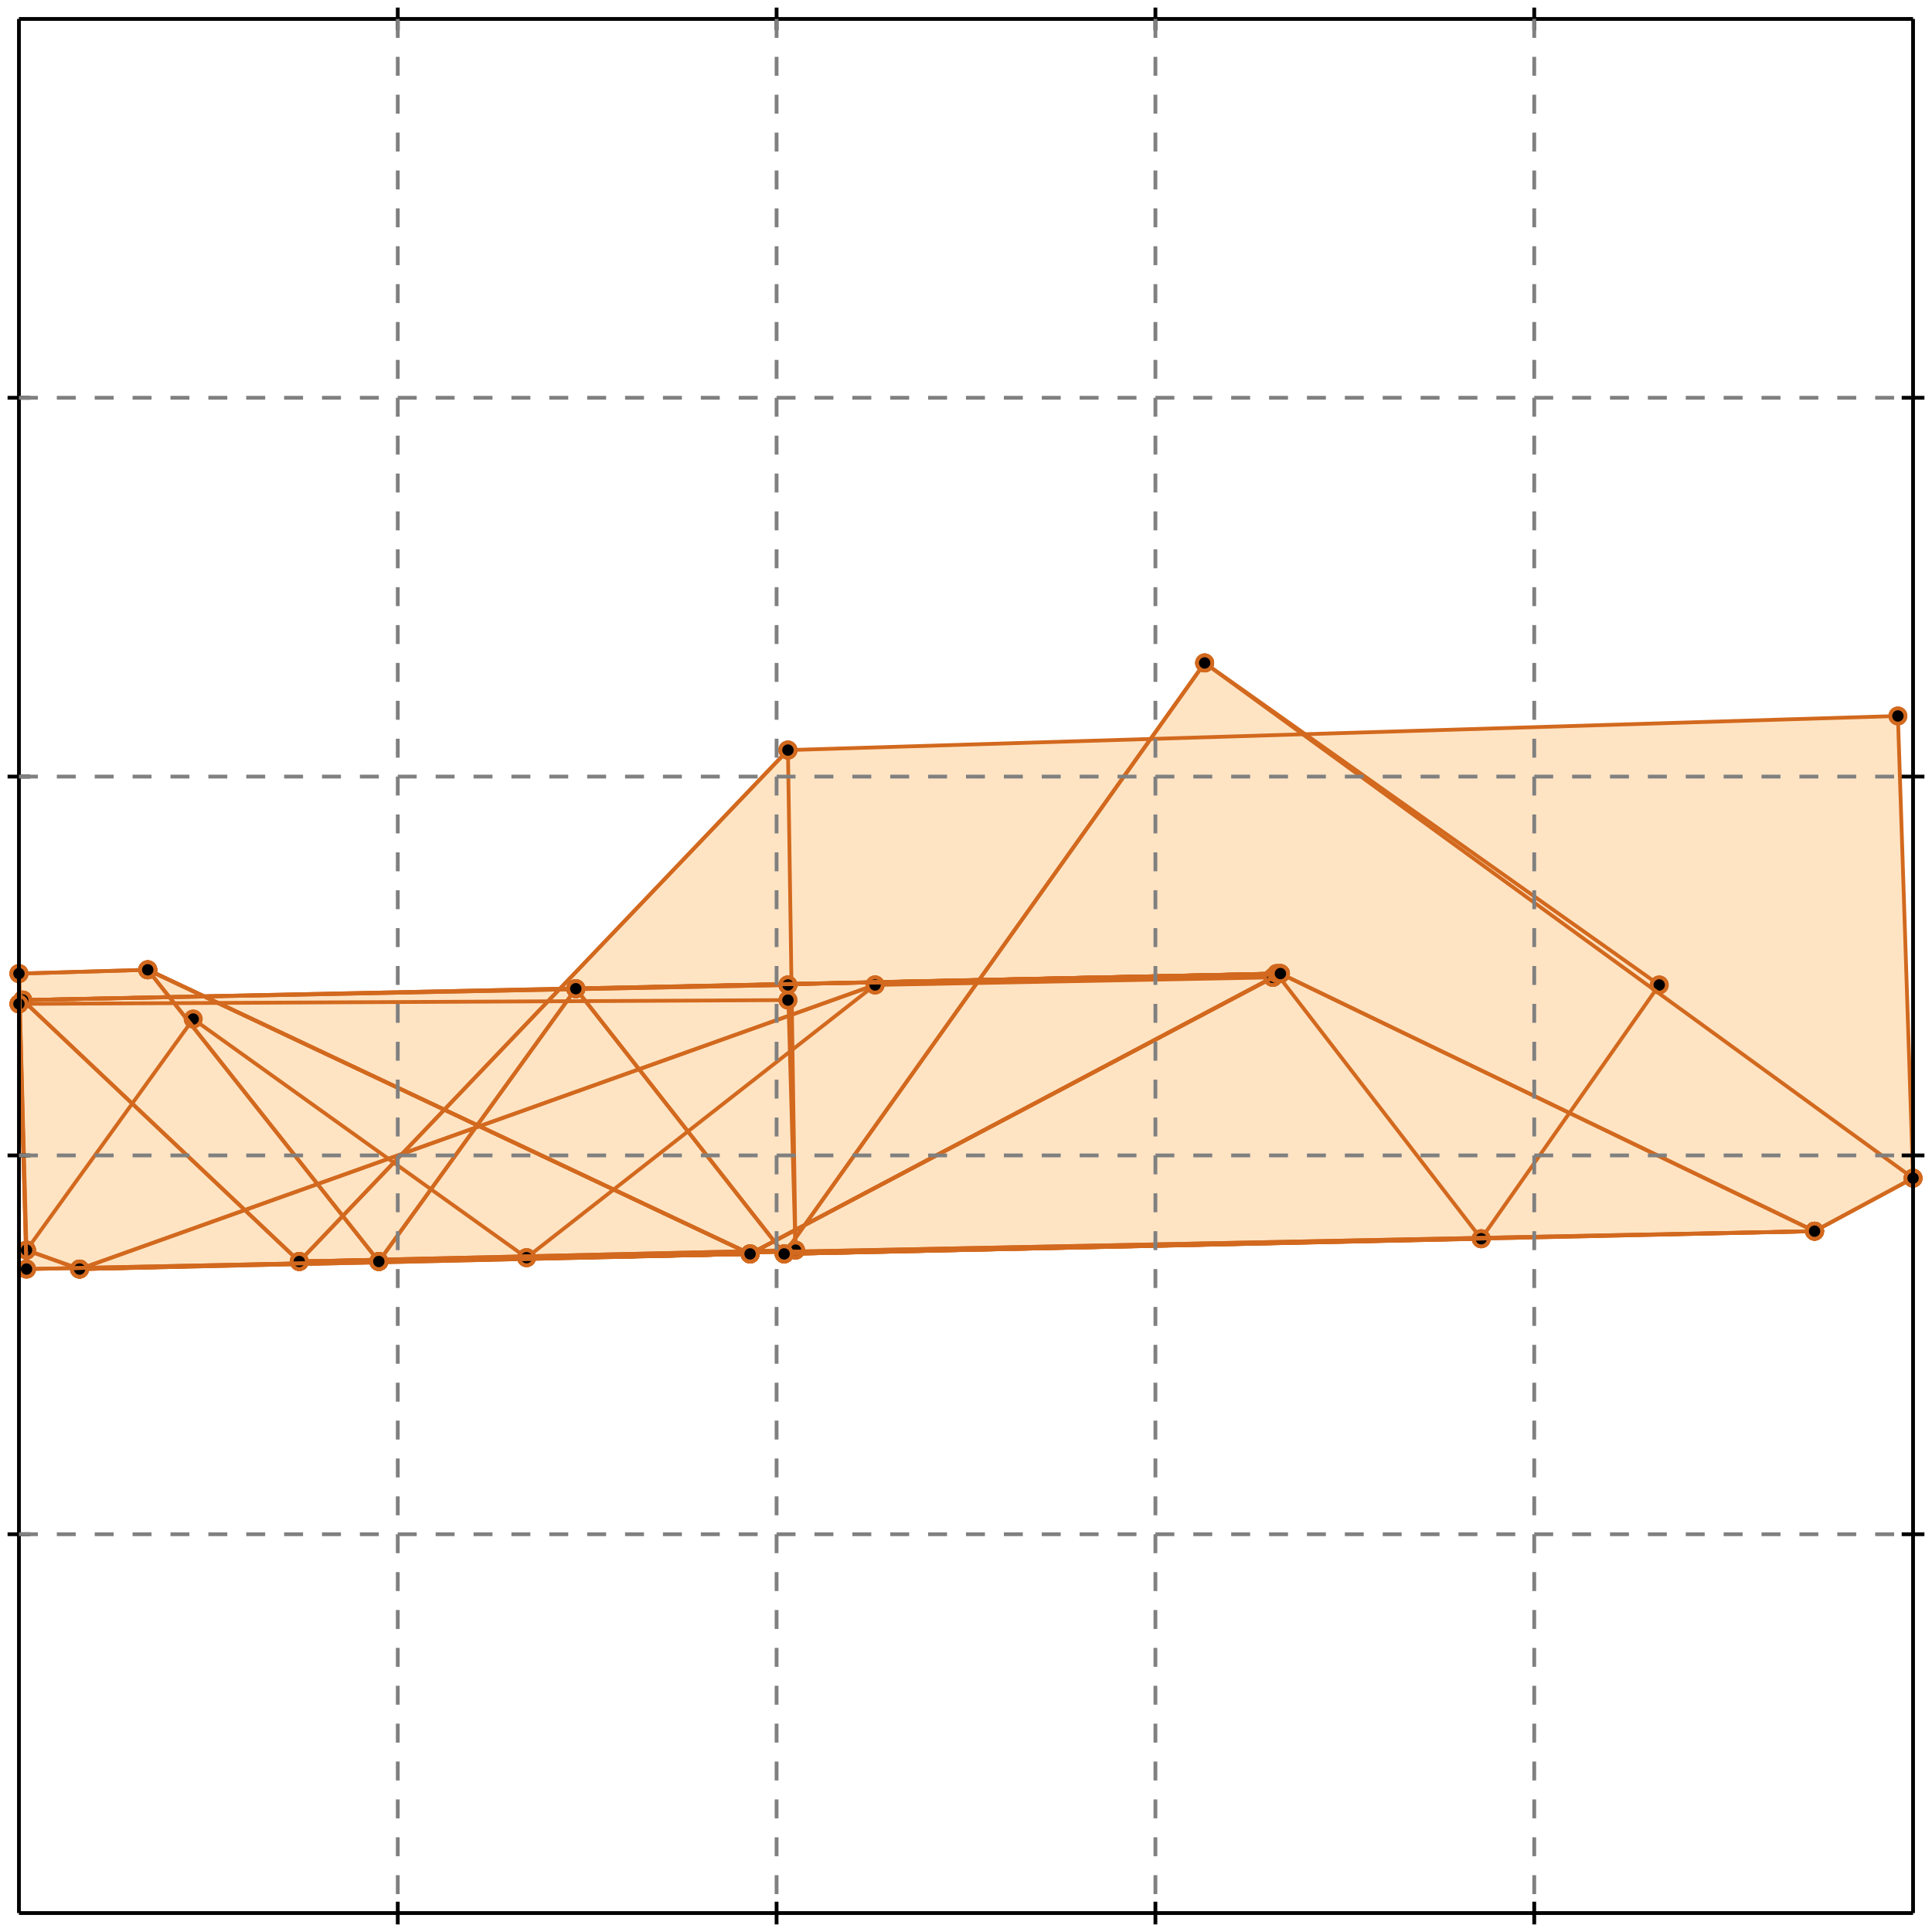 <?xml version="1.0" standalone="no"?>
<!DOCTYPE svg PUBLIC "-//W3C//DTD SVG 1.1//EN" 
  "http://www.w3.org/Graphics/SVG/1.1/DTD/svg11.dtd">
<svg width="510" height="510" version="1.1" id="toplevel"
    xmlns="http://www.w3.org/2000/svg"
    xmlns:xlink="http://www.w3.org/1999/xlink">
  <polygon points="39,256 198,331 100,333" fill="bisque"/>
  <polygon points="100,333 152,261 338,257 198,331" fill="bisque"/>
  <polygon points="207,331 318,175 505,311 479,325" fill="bisque"/>
  <polygon points="338,257 479,325 207,331 152,261" fill="bisque"/>
  <polygon points="7,335 5,257 39,256 198,331" fill="bisque"/>
  <polygon points="338,257 198,331 7,335 5,265 6,264" fill="bisque"/>
  <polygon points="79,333 208,198 501,189 505,311 479,325" fill="bisque"/>
  <polygon points="479,325 79,333 6,264 338,257" fill="bisque"/>
  <polygon points="6,264 208,260 208,264 5,265" fill="bisque"/>
  <polygon points="79,333 208,198 210,330" fill="bisque"/>
  <polygon points="208,260 210,330 79,333 6,264" fill="bisque"/>
  <polygon points="100,333 39,256 198,331" fill="bisque"/>
  <polygon points="198,331 100,333 152,261 337,257 336,258" fill="bisque"/>
  <polygon points="207,331 318,175 438,260 391,327" fill="bisque"/>
  <polygon points="337,257 391,327 207,331 152,261" fill="bisque"/>
  <polygon points="7,330 5,257 39,256 198,331 21,335" fill="bisque"/>
  <polygon points="21,335 231,260 336,258 198,331" fill="bisque"/>
  <polygon points="21,335 7,330 51,269 139,332" fill="bisque"/>
  <polygon points="139,332 21,335 231,260" fill="bisque"/>
  <g stroke="chocolate" stroke-width="1">
    <line x1="231" y1="260" x2="139" y2="332"/>
    <circle cx="231" cy="260" r="2"/>
    <circle cx="139" cy="332" r="2"/>
  </g>
  <g stroke="chocolate" stroke-width="1">
    <line x1="21" y1="335" x2="231" y2="260"/>
    <circle cx="21" cy="335" r="2"/>
    <circle cx="231" cy="260" r="2"/>
  </g>
  <g stroke="chocolate" stroke-width="1">
    <line x1="139" y1="332" x2="21" y2="335"/>
    <circle cx="139" cy="332" r="2"/>
    <circle cx="21" cy="335" r="2"/>
  </g>
  <g stroke="chocolate" stroke-width="1">
    <line x1="139" y1="332" x2="21" y2="335"/>
    <circle cx="139" cy="332" r="2"/>
    <circle cx="21" cy="335" r="2"/>
  </g>
  <g stroke="chocolate" stroke-width="1">
    <line x1="51" y1="269" x2="139" y2="332"/>
    <circle cx="51" cy="269" r="2"/>
    <circle cx="139" cy="332" r="2"/>
  </g>
  <g stroke="chocolate" stroke-width="1">
    <line x1="7" y1="330" x2="51" y2="269"/>
    <circle cx="7" cy="330" r="2"/>
    <circle cx="51" cy="269" r="2"/>
  </g>
  <g stroke="chocolate" stroke-width="1">
    <line x1="21" y1="335" x2="7" y2="330"/>
    <circle cx="21" cy="335" r="2"/>
    <circle cx="7" cy="330" r="2"/>
  </g>
  <g stroke="chocolate" stroke-width="1">
    <line x1="198" y1="331" x2="21" y2="335"/>
    <circle cx="198" cy="331" r="2"/>
    <circle cx="21" cy="335" r="2"/>
  </g>
  <g stroke="chocolate" stroke-width="1">
    <line x1="336" y1="258" x2="198" y2="331"/>
    <circle cx="336" cy="258" r="2"/>
    <circle cx="198" cy="331" r="2"/>
  </g>
  <g stroke="chocolate" stroke-width="1">
    <line x1="231" y1="260" x2="336" y2="258"/>
    <circle cx="231" cy="260" r="2"/>
    <circle cx="336" cy="258" r="2"/>
  </g>
  <g stroke="chocolate" stroke-width="1">
    <line x1="21" y1="335" x2="231" y2="260"/>
    <circle cx="21" cy="335" r="2"/>
    <circle cx="231" cy="260" r="2"/>
  </g>
  <g stroke="chocolate" stroke-width="1">
    <line x1="21" y1="335" x2="7" y2="330"/>
    <circle cx="21" cy="335" r="2"/>
    <circle cx="7" cy="330" r="2"/>
  </g>
  <g stroke="chocolate" stroke-width="1">
    <line x1="198" y1="331" x2="21" y2="335"/>
    <circle cx="198" cy="331" r="2"/>
    <circle cx="21" cy="335" r="2"/>
  </g>
  <g stroke="chocolate" stroke-width="1">
    <line x1="39" y1="256" x2="198" y2="331"/>
    <circle cx="39" cy="256" r="2"/>
    <circle cx="198" cy="331" r="2"/>
  </g>
  <g stroke="chocolate" stroke-width="1">
    <line x1="5" y1="257" x2="39" y2="256"/>
    <circle cx="5" cy="257" r="2"/>
    <circle cx="39" cy="256" r="2"/>
  </g>
  <g stroke="chocolate" stroke-width="1">
    <line x1="7" y1="330" x2="5" y2="257"/>
    <circle cx="7" cy="330" r="2"/>
    <circle cx="5" cy="257" r="2"/>
  </g>
  <g stroke="chocolate" stroke-width="1">
    <line x1="152" y1="261" x2="337" y2="257"/>
    <circle cx="152" cy="261" r="2"/>
    <circle cx="337" cy="257" r="2"/>
  </g>
  <g stroke="chocolate" stroke-width="1">
    <line x1="207" y1="331" x2="152" y2="261"/>
    <circle cx="207" cy="331" r="2"/>
    <circle cx="152" cy="261" r="2"/>
  </g>
  <g stroke="chocolate" stroke-width="1">
    <line x1="391" y1="327" x2="207" y2="331"/>
    <circle cx="391" cy="327" r="2"/>
    <circle cx="207" cy="331" r="2"/>
  </g>
  <g stroke="chocolate" stroke-width="1">
    <line x1="337" y1="257" x2="391" y2="327"/>
    <circle cx="337" cy="257" r="2"/>
    <circle cx="391" cy="327" r="2"/>
  </g>
  <g stroke="chocolate" stroke-width="1">
    <line x1="391" y1="327" x2="207" y2="331"/>
    <circle cx="391" cy="327" r="2"/>
    <circle cx="207" cy="331" r="2"/>
  </g>
  <g stroke="chocolate" stroke-width="1">
    <line x1="438" y1="260" x2="391" y2="327"/>
    <circle cx="438" cy="260" r="2"/>
    <circle cx="391" cy="327" r="2"/>
  </g>
  <g stroke="chocolate" stroke-width="1">
    <line x1="318" y1="175" x2="438" y2="260"/>
    <circle cx="318" cy="175" r="2"/>
    <circle cx="438" cy="260" r="2"/>
  </g>
  <g stroke="chocolate" stroke-width="1">
    <line x1="207" y1="331" x2="318" y2="175"/>
    <circle cx="207" cy="331" r="2"/>
    <circle cx="318" cy="175" r="2"/>
  </g>
  <g stroke="chocolate" stroke-width="1">
    <line x1="336" y1="258" x2="198" y2="331"/>
    <circle cx="336" cy="258" r="2"/>
    <circle cx="198" cy="331" r="2"/>
  </g>
  <g stroke="chocolate" stroke-width="1">
    <line x1="337" y1="257" x2="336" y2="258"/>
    <circle cx="337" cy="257" r="2"/>
    <circle cx="336" cy="258" r="2"/>
  </g>
  <g stroke="chocolate" stroke-width="1">
    <line x1="152" y1="261" x2="337" y2="257"/>
    <circle cx="152" cy="261" r="2"/>
    <circle cx="337" cy="257" r="2"/>
  </g>
  <g stroke="chocolate" stroke-width="1">
    <line x1="100" y1="333" x2="152" y2="261"/>
    <circle cx="100" cy="333" r="2"/>
    <circle cx="152" cy="261" r="2"/>
  </g>
  <g stroke="chocolate" stroke-width="1">
    <line x1="198" y1="331" x2="100" y2="333"/>
    <circle cx="198" cy="331" r="2"/>
    <circle cx="100" cy="333" r="2"/>
  </g>
  <g stroke="chocolate" stroke-width="1">
    <line x1="198" y1="331" x2="100" y2="333"/>
    <circle cx="198" cy="331" r="2"/>
    <circle cx="100" cy="333" r="2"/>
  </g>
  <g stroke="chocolate" stroke-width="1">
    <line x1="39" y1="256" x2="198" y2="331"/>
    <circle cx="39" cy="256" r="2"/>
    <circle cx="198" cy="331" r="2"/>
  </g>
  <g stroke="chocolate" stroke-width="1">
    <line x1="100" y1="333" x2="39" y2="256"/>
    <circle cx="100" cy="333" r="2"/>
    <circle cx="39" cy="256" r="2"/>
  </g>
  <g stroke="chocolate" stroke-width="1">
    <line x1="6" y1="264" x2="208" y2="260"/>
    <circle cx="6" cy="264" r="2"/>
    <circle cx="208" cy="260" r="2"/>
  </g>
  <g stroke="chocolate" stroke-width="1">
    <line x1="79" y1="333" x2="6" y2="264"/>
    <circle cx="79" cy="333" r="2"/>
    <circle cx="6" cy="264" r="2"/>
  </g>
  <g stroke="chocolate" stroke-width="1">
    <line x1="210" y1="330" x2="79" y2="333"/>
    <circle cx="210" cy="330" r="2"/>
    <circle cx="79" cy="333" r="2"/>
  </g>
  <g stroke="chocolate" stroke-width="1">
    <line x1="208" y1="260" x2="210" y2="330"/>
    <circle cx="208" cy="260" r="2"/>
    <circle cx="210" cy="330" r="2"/>
  </g>
  <g stroke="chocolate" stroke-width="1">
    <line x1="210" y1="330" x2="79" y2="333"/>
    <circle cx="210" cy="330" r="2"/>
    <circle cx="79" cy="333" r="2"/>
  </g>
  <g stroke="chocolate" stroke-width="1">
    <line x1="208" y1="198" x2="210" y2="330"/>
    <circle cx="208" cy="198" r="2"/>
    <circle cx="210" cy="330" r="2"/>
  </g>
  <g stroke="chocolate" stroke-width="1">
    <line x1="79" y1="333" x2="208" y2="198"/>
    <circle cx="79" cy="333" r="2"/>
    <circle cx="208" cy="198" r="2"/>
  </g>
  <g stroke="chocolate" stroke-width="1">
    <line x1="5" y1="265" x2="6" y2="264"/>
    <circle cx="5" cy="265" r="2"/>
    <circle cx="6" cy="264" r="2"/>
  </g>
  <g stroke="chocolate" stroke-width="1">
    <line x1="208" y1="264" x2="5" y2="265"/>
    <circle cx="208" cy="264" r="2"/>
    <circle cx="5" cy="265" r="2"/>
  </g>
  <g stroke="chocolate" stroke-width="1">
    <line x1="208" y1="260" x2="208" y2="264"/>
    <circle cx="208" cy="260" r="2"/>
    <circle cx="208" cy="264" r="2"/>
  </g>
  <g stroke="chocolate" stroke-width="1">
    <line x1="6" y1="264" x2="208" y2="260"/>
    <circle cx="6" cy="264" r="2"/>
    <circle cx="208" cy="260" r="2"/>
  </g>
  <g stroke="chocolate" stroke-width="1">
    <line x1="338" y1="257" x2="479" y2="325"/>
    <circle cx="338" cy="257" r="2"/>
    <circle cx="479" cy="325" r="2"/>
  </g>
  <g stroke="chocolate" stroke-width="1">
    <line x1="6" y1="264" x2="338" y2="257"/>
    <circle cx="6" cy="264" r="2"/>
    <circle cx="338" cy="257" r="2"/>
  </g>
  <g stroke="chocolate" stroke-width="1">
    <line x1="79" y1="333" x2="6" y2="264"/>
    <circle cx="79" cy="333" r="2"/>
    <circle cx="6" cy="264" r="2"/>
  </g>
  <g stroke="chocolate" stroke-width="1">
    <line x1="479" y1="325" x2="79" y2="333"/>
    <circle cx="479" cy="325" r="2"/>
    <circle cx="79" cy="333" r="2"/>
  </g>
  <g stroke="chocolate" stroke-width="1">
    <line x1="479" y1="325" x2="79" y2="333"/>
    <circle cx="479" cy="325" r="2"/>
    <circle cx="79" cy="333" r="2"/>
  </g>
  <g stroke="chocolate" stroke-width="1">
    <line x1="505" y1="311" x2="479" y2="325"/>
    <circle cx="505" cy="311" r="2"/>
    <circle cx="479" cy="325" r="2"/>
  </g>
  <g stroke="chocolate" stroke-width="1">
    <line x1="501" y1="189" x2="505" y2="311"/>
    <circle cx="501" cy="189" r="2"/>
    <circle cx="505" cy="311" r="2"/>
  </g>
  <g stroke="chocolate" stroke-width="1">
    <line x1="208" y1="198" x2="501" y2="189"/>
    <circle cx="208" cy="198" r="2"/>
    <circle cx="501" cy="189" r="2"/>
  </g>
  <g stroke="chocolate" stroke-width="1">
    <line x1="79" y1="333" x2="208" y2="198"/>
    <circle cx="79" cy="333" r="2"/>
    <circle cx="208" cy="198" r="2"/>
  </g>
  <g stroke="chocolate" stroke-width="1">
    <line x1="6" y1="264" x2="338" y2="257"/>
    <circle cx="6" cy="264" r="2"/>
    <circle cx="338" cy="257" r="2"/>
  </g>
  <g stroke="chocolate" stroke-width="1">
    <line x1="5" y1="265" x2="6" y2="264"/>
    <circle cx="5" cy="265" r="2"/>
    <circle cx="6" cy="264" r="2"/>
  </g>
  <g stroke="chocolate" stroke-width="1">
    <line x1="7" y1="335" x2="5" y2="265"/>
    <circle cx="7" cy="335" r="2"/>
    <circle cx="5" cy="265" r="2"/>
  </g>
  <g stroke="chocolate" stroke-width="1">
    <line x1="198" y1="331" x2="7" y2="335"/>
    <circle cx="198" cy="331" r="2"/>
    <circle cx="7" cy="335" r="2"/>
  </g>
  <g stroke="chocolate" stroke-width="1">
    <line x1="338" y1="257" x2="198" y2="331"/>
    <circle cx="338" cy="257" r="2"/>
    <circle cx="198" cy="331" r="2"/>
  </g>
  <g stroke="chocolate" stroke-width="1">
    <line x1="198" y1="331" x2="7" y2="335"/>
    <circle cx="198" cy="331" r="2"/>
    <circle cx="7" cy="335" r="2"/>
  </g>
  <g stroke="chocolate" stroke-width="1">
    <line x1="39" y1="256" x2="198" y2="331"/>
    <circle cx="39" cy="256" r="2"/>
    <circle cx="198" cy="331" r="2"/>
  </g>
  <g stroke="chocolate" stroke-width="1">
    <line x1="5" y1="257" x2="39" y2="256"/>
    <circle cx="5" cy="257" r="2"/>
    <circle cx="39" cy="256" r="2"/>
  </g>
  <g stroke="chocolate" stroke-width="1">
    <line x1="7" y1="335" x2="5" y2="257"/>
    <circle cx="7" cy="335" r="2"/>
    <circle cx="5" cy="257" r="2"/>
  </g>
  <g stroke="chocolate" stroke-width="1">
    <line x1="152" y1="261" x2="338" y2="257"/>
    <circle cx="152" cy="261" r="2"/>
    <circle cx="338" cy="257" r="2"/>
  </g>
  <g stroke="chocolate" stroke-width="1">
    <line x1="207" y1="331" x2="152" y2="261"/>
    <circle cx="207" cy="331" r="2"/>
    <circle cx="152" cy="261" r="2"/>
  </g>
  <g stroke="chocolate" stroke-width="1">
    <line x1="479" y1="325" x2="207" y2="331"/>
    <circle cx="479" cy="325" r="2"/>
    <circle cx="207" cy="331" r="2"/>
  </g>
  <g stroke="chocolate" stroke-width="1">
    <line x1="338" y1="257" x2="479" y2="325"/>
    <circle cx="338" cy="257" r="2"/>
    <circle cx="479" cy="325" r="2"/>
  </g>
  <g stroke="chocolate" stroke-width="1">
    <line x1="479" y1="325" x2="207" y2="331"/>
    <circle cx="479" cy="325" r="2"/>
    <circle cx="207" cy="331" r="2"/>
  </g>
  <g stroke="chocolate" stroke-width="1">
    <line x1="505" y1="311" x2="479" y2="325"/>
    <circle cx="505" cy="311" r="2"/>
    <circle cx="479" cy="325" r="2"/>
  </g>
  <g stroke="chocolate" stroke-width="1">
    <line x1="318" y1="175" x2="505" y2="311"/>
    <circle cx="318" cy="175" r="2"/>
    <circle cx="505" cy="311" r="2"/>
  </g>
  <g stroke="chocolate" stroke-width="1">
    <line x1="207" y1="331" x2="318" y2="175"/>
    <circle cx="207" cy="331" r="2"/>
    <circle cx="318" cy="175" r="2"/>
  </g>
  <g stroke="chocolate" stroke-width="1">
    <line x1="198" y1="331" x2="100" y2="333"/>
    <circle cx="198" cy="331" r="2"/>
    <circle cx="100" cy="333" r="2"/>
  </g>
  <g stroke="chocolate" stroke-width="1">
    <line x1="338" y1="257" x2="198" y2="331"/>
    <circle cx="338" cy="257" r="2"/>
    <circle cx="198" cy="331" r="2"/>
  </g>
  <g stroke="chocolate" stroke-width="1">
    <line x1="152" y1="261" x2="338" y2="257"/>
    <circle cx="152" cy="261" r="2"/>
    <circle cx="338" cy="257" r="2"/>
  </g>
  <g stroke="chocolate" stroke-width="1">
    <line x1="100" y1="333" x2="152" y2="261"/>
    <circle cx="100" cy="333" r="2"/>
    <circle cx="152" cy="261" r="2"/>
  </g>
  <g stroke="chocolate" stroke-width="1">
    <line x1="100" y1="333" x2="39" y2="256"/>
    <circle cx="100" cy="333" r="2"/>
    <circle cx="39" cy="256" r="2"/>
  </g>
  <g stroke="chocolate" stroke-width="1">
    <line x1="198" y1="331" x2="100" y2="333"/>
    <circle cx="198" cy="331" r="2"/>
    <circle cx="100" cy="333" r="2"/>
  </g>
  <g stroke="chocolate" stroke-width="1">
    <line x1="39" y1="256" x2="198" y2="331"/>
    <circle cx="39" cy="256" r="2"/>
    <circle cx="198" cy="331" r="2"/>
  </g>
  <g stroke="black" stroke-width="1">
    <line x1="5" y1="5" x2="505" y2="5"/>
    <line x1="5" y1="5" x2="5" y2="505"/>
    <line x1="505" y1="505" x2="5" y2="505"/>
    <line x1="505" y1="505" x2="505" y2="5"/>
    <line x1="105" y1="2" x2="105" y2="8"/>
    <line x1="2" y1="105" x2="8" y2="105"/>
    <line x1="105" y1="502" x2="105" y2="508"/>
    <line x1="502" y1="105" x2="508" y2="105"/>
    <line x1="205" y1="2" x2="205" y2="8"/>
    <line x1="2" y1="205" x2="8" y2="205"/>
    <line x1="205" y1="502" x2="205" y2="508"/>
    <line x1="502" y1="205" x2="508" y2="205"/>
    <line x1="305" y1="2" x2="305" y2="8"/>
    <line x1="2" y1="305" x2="8" y2="305"/>
    <line x1="305" y1="502" x2="305" y2="508"/>
    <line x1="502" y1="305" x2="508" y2="305"/>
    <line x1="405" y1="2" x2="405" y2="8"/>
    <line x1="2" y1="405" x2="8" y2="405"/>
    <line x1="405" y1="502" x2="405" y2="508"/>
    <line x1="502" y1="405" x2="508" y2="405"/>
  </g>
  <g stroke="gray" stroke-width="1" stroke-dasharray="5,5">
    <line x1="105" y1="5" x2="105" y2="505"/>
    <line x1="5" y1="105" x2="505" y2="105"/>
    <line x1="205" y1="5" x2="205" y2="505"/>
    <line x1="5" y1="205" x2="505" y2="205"/>
    <line x1="305" y1="5" x2="305" y2="505"/>
    <line x1="5" y1="305" x2="505" y2="305"/>
    <line x1="405" y1="5" x2="405" y2="505"/>
    <line x1="5" y1="405" x2="505" y2="405"/>
  </g>
</svg>
